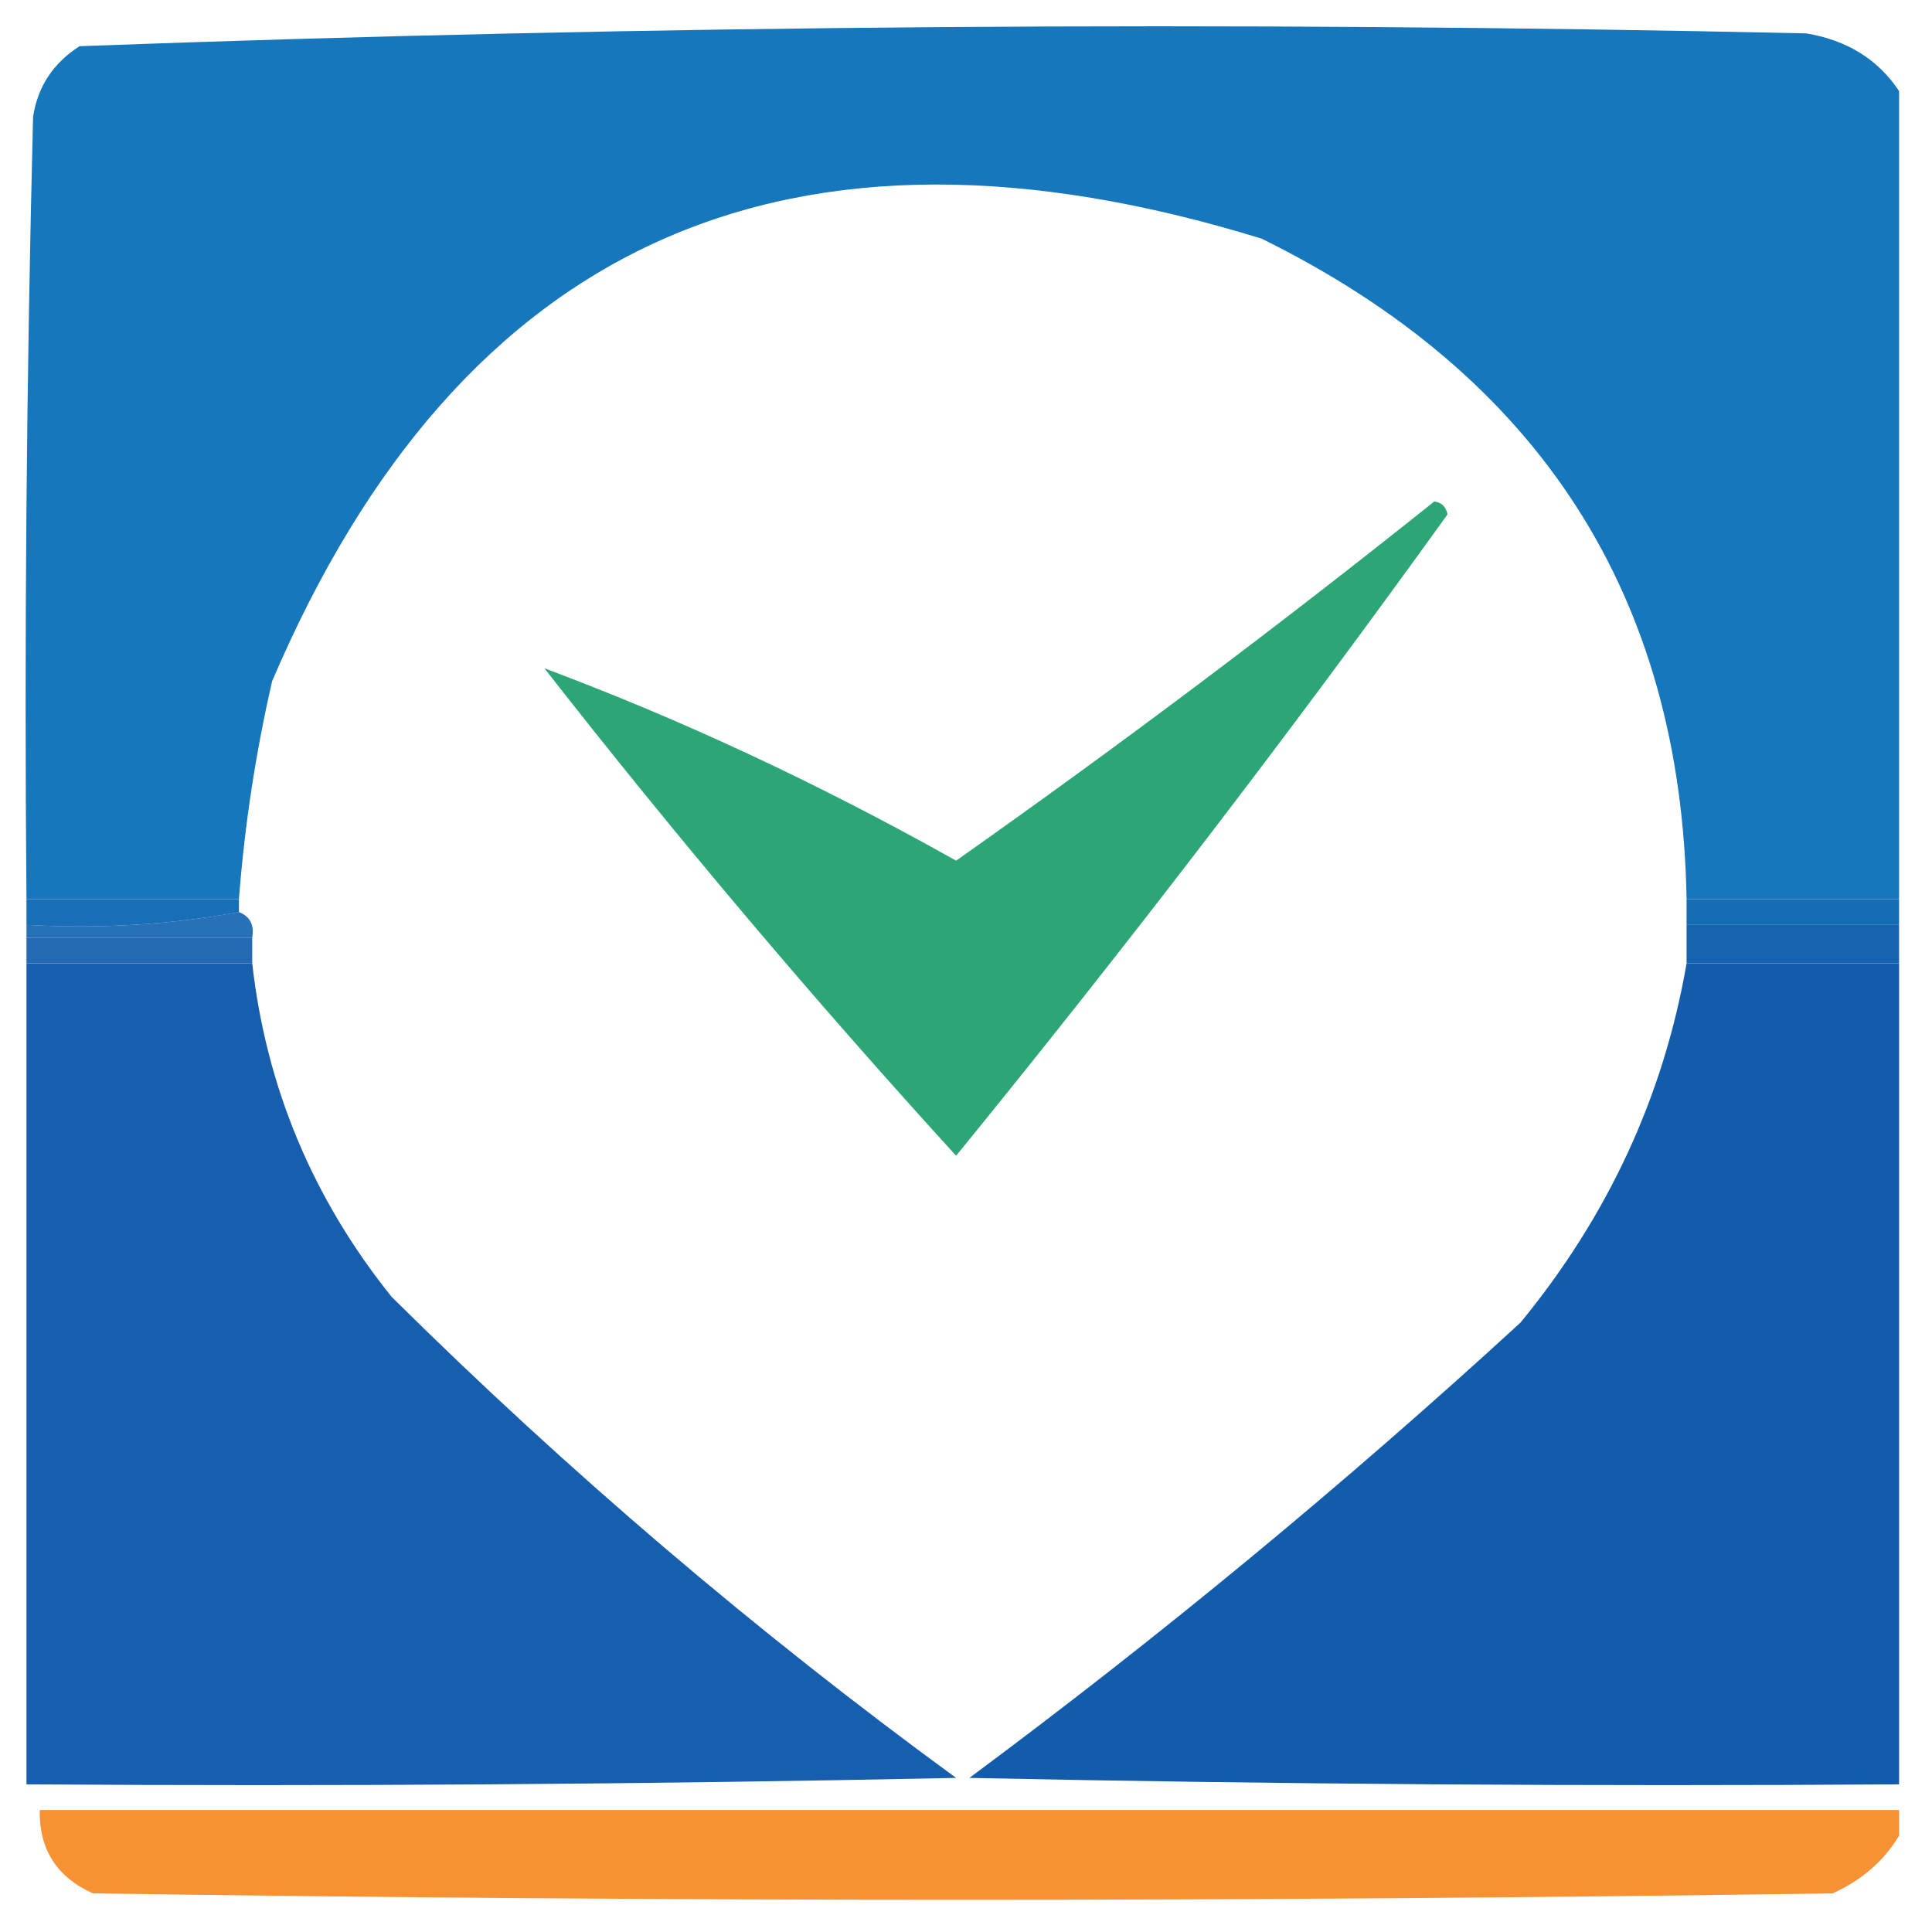<svg width="32" height="32" viewBox="0 0 33 33" fill="none" xmlns="http://www.w3.org/2000/svg">
    <path opacity="0.957" fill-rule="evenodd" clip-rule="evenodd"
        d="M32.438 1.556C32.438 6.157 32.438 10.758 32.438 15.359C31.228 15.359 30.018 15.359 28.808 15.359C28.718 10.179 26.298 6.418 21.549 4.076C13.495 1.593 7.861 4.113 4.648 11.635C4.366 12.864 4.177 14.105 4.081 15.359C2.872 15.359 1.661 15.359 0.452 15.359C0.414 10.904 0.452 6.449 0.565 1.994C0.644 1.48 0.908 1.078 1.359 0.789C11.176 0.427 21.006 0.354 30.85 0.57C31.549 0.686 32.079 1.015 32.438 1.556Z"
        fill="#0C71B9" />
    <path opacity="0.888" fill-rule="evenodd" clip-rule="evenodd"
        d="M24.498 8.566C24.621 8.58 24.697 8.653 24.725 8.786C22.035 12.524 19.237 16.175 16.331 19.741C13.881 17.054 11.537 14.279 9.299 11.415C11.66 12.298 14.004 13.394 16.331 14.701C19.128 12.728 21.85 10.683 24.498 8.566Z"
        fill="#139B67" />
    <path opacity="0.969" fill-rule="evenodd" clip-rule="evenodd"
        d="M0.452 15.359C1.661 15.359 2.871 15.359 4.081 15.359C4.081 15.432 4.081 15.505 4.081 15.579C2.915 15.795 1.705 15.868 0.452 15.798C0.452 15.651 0.452 15.505 0.452 15.359Z"
        fill="#126BB5" />
    <path opacity="0.984" fill-rule="evenodd" clip-rule="evenodd"
        d="M28.808 15.359C30.018 15.359 31.228 15.359 32.438 15.359C32.438 15.505 32.438 15.651 32.438 15.798C31.228 15.798 30.018 15.798 28.808 15.798C28.808 15.651 28.808 15.505 28.808 15.359Z"
        fill="#126BB5" />
    <path opacity="0.927" fill-rule="evenodd" clip-rule="evenodd"
        d="M4.081 15.578C4.271 15.653 4.347 15.799 4.308 16.016C3.023 16.016 1.737 16.016 0.452 16.016C0.452 15.943 0.452 15.87 0.452 15.797C1.705 15.868 2.915 15.795 4.081 15.578Z"
        fill="#1867B2" />
    <path fill-rule="evenodd" clip-rule="evenodd"
        d="M28.808 15.797C30.018 15.797 31.228 15.797 32.438 15.797C32.438 16.016 32.438 16.235 32.438 16.454C31.228 16.454 30.018 16.454 28.808 16.454C28.808 16.235 28.808 16.016 28.808 15.797Z"
        fill="#1763AF" />
    <path opacity="0.934" fill-rule="evenodd" clip-rule="evenodd"
        d="M0.452 16.016C1.737 16.016 3.023 16.016 4.308 16.016C4.308 16.162 4.308 16.308 4.308 16.454C3.023 16.454 1.737 16.454 0.452 16.454C0.452 16.308 0.452 16.162 0.452 16.016Z"
        fill="#1560AD" />
    <path opacity="0.968" fill-rule="evenodd" clip-rule="evenodd"
        d="M0.452 16.455C1.737 16.455 3.023 16.455 4.308 16.455C4.548 18.574 5.342 20.473 6.69 22.152C9.702 25.135 12.915 27.874 16.331 30.368C11.039 30.478 5.745 30.514 0.452 30.478C0.452 25.803 0.452 21.129 0.452 16.455Z"
        fill="#105AAB" />
    <path opacity="0.982" fill-rule="evenodd" clip-rule="evenodd"
        d="M28.808 16.455C30.018 16.455 31.228 16.455 32.438 16.455C32.438 21.129 32.438 25.803 32.438 30.478C27.144 30.514 21.851 30.478 16.558 30.368C19.83 27.939 22.968 25.347 25.972 22.59C27.471 20.764 28.416 18.719 28.808 16.455Z"
        fill="#105AAB" />
    <path opacity="0.9" fill-rule="evenodd" clip-rule="evenodd"
        d="M32.438 30.916C32.438 31.062 32.438 31.208 32.438 31.354C32.178 31.787 31.799 32.116 31.303 32.34C21.398 32.486 11.492 32.486 1.586 32.34C0.969 32.062 0.666 31.587 0.679 30.916C11.265 30.916 21.851 30.916 32.438 30.916Z"
        fill="#F5861E" />
</svg>